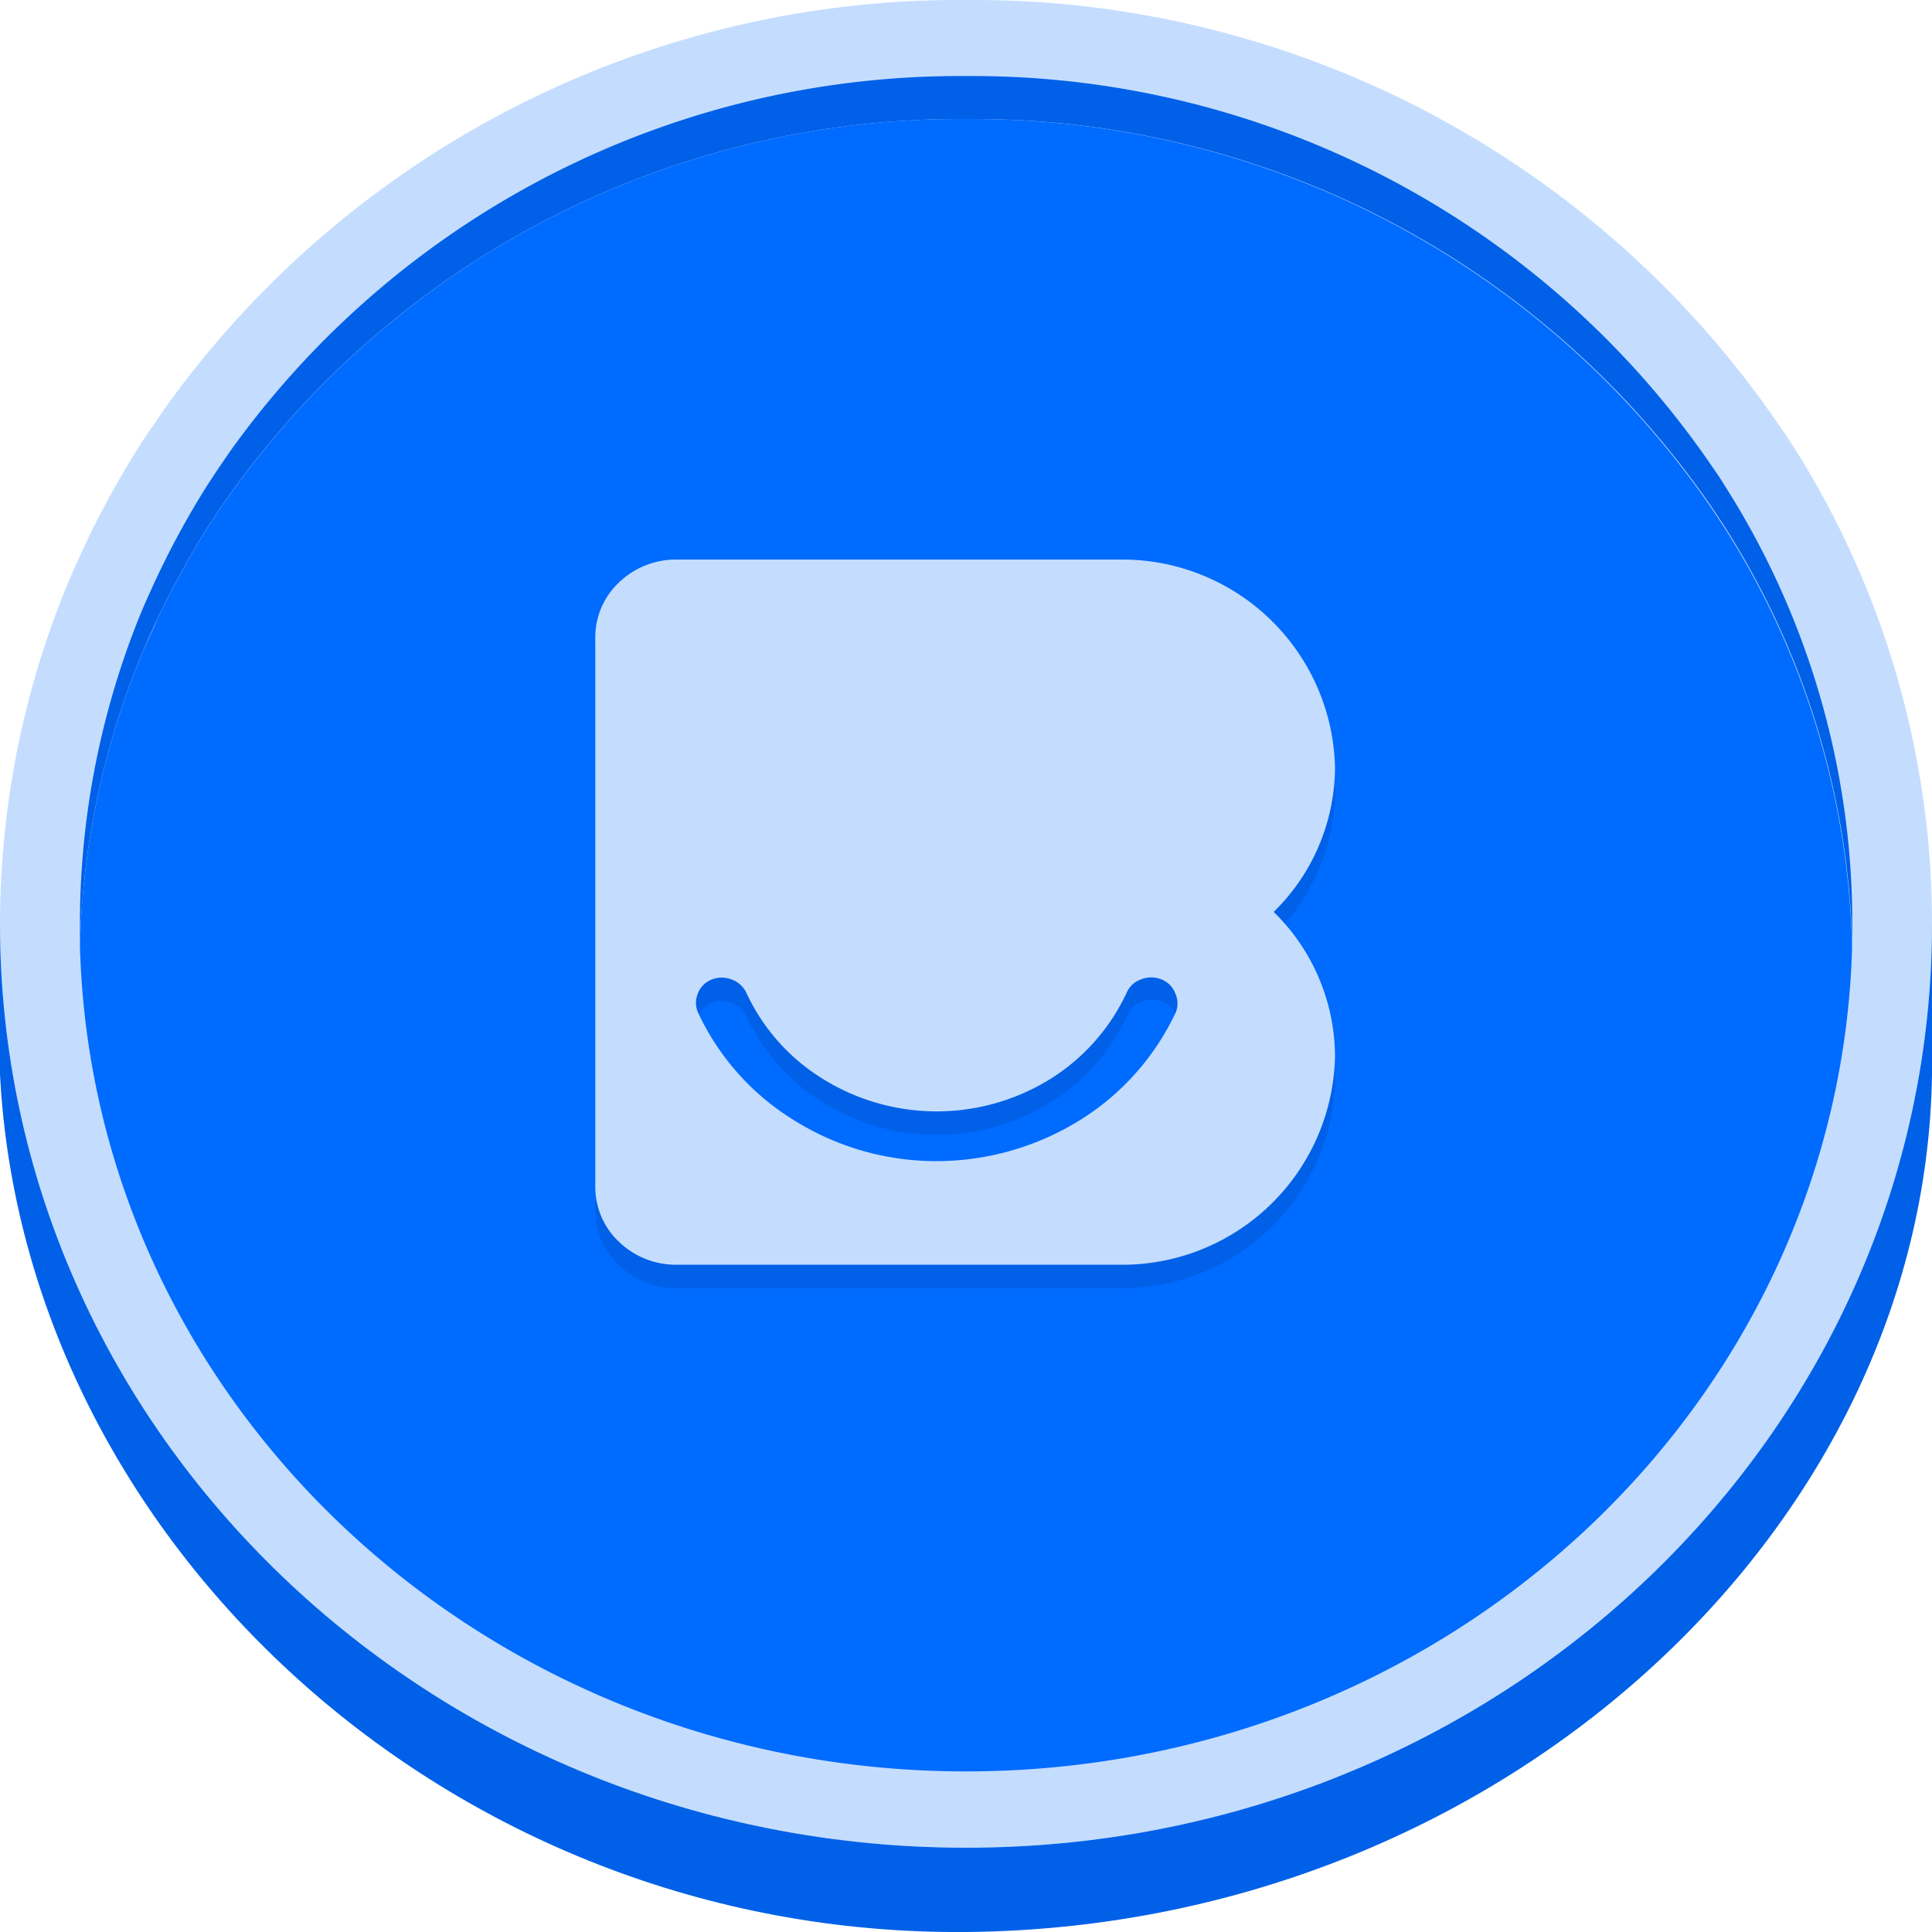 <svg xmlns="http://www.w3.org/2000/svg" viewBox="0 0 80 80"><defs><style>.cls-1{fill:#c4ddff;}.cls-2{fill:#0060e8;}.cls-3{fill:#006bff;}.cls-4{fill:none;}</style></defs><title>Bravo-dollar-blue</title><g id="Layer_2" data-name="Layer 2"><g id="Layer_5" data-name="Layer 5"><path class="cls-1" d="M80,38.25c0,21.13-17.9,38.26-40,38.26S0,59.38,0,38.25a36.91,36.91,0,0,1,2.77-14c.24-.57.5-1.15.76-1.71a38.81,38.81,0,0,1,2.26-4.1c.17-.26.34-.52.52-.77s.35-.53.53-.78A40.44,40.44,0,0,1,40,0,40.4,40.4,0,0,1,73.69,17.64c.18.25.35.51.52.77A36.89,36.89,0,0,1,80,38.25Z"/><path class="cls-2" d="M76.7,38.25c0,.35,0,.69,0,1a33.7,33.7,0,0,0-5.31-17.48l-.47-.71A37.09,37.09,0,0,0,40,4.93,37.12,37.12,0,0,0,9.57,20.4l-.49.7c-.15.24-.31.48-.47.71a40.54,40.54,0,0,0-2.07,3.76c-.24.53-.48,1.05-.7,1.58a33.92,33.92,0,0,0-2.53,12c0-.31,0-.61,0-.91A34,34,0,0,1,5.84,25.37c.22-.52.46-1.05.7-1.56a36,36,0,0,1,2.07-3.76l.47-.71c.17-.24.33-.49.49-.71A37.13,37.13,0,0,1,40,3.15,37.09,37.09,0,0,1,70.91,19.34c.16.23.32.46.47.71A33.73,33.73,0,0,1,76.7,38.25Z"/><path class="cls-3" d="M76.69,39.29C76.12,58.19,59.91,73.35,40,73.35S3.81,58.13,3.31,39.16a33.92,33.92,0,0,1,2.53-12c.22-.53.46-1,.7-1.58a40.54,40.54,0,0,1,2.07-3.76c.16-.23.32-.47.47-.71l.49-.7A37.12,37.12,0,0,1,40,4.93,37.09,37.09,0,0,1,70.91,21.1l.47.71A33.7,33.7,0,0,1,76.69,39.29Z"/><path class="cls-2" d="M80,38.25v6.24c-.27,18.9-18,35.32-40,35.51C18.58,80.18,1,63.75,0,44.49V38.25C0,59.38,17.91,76.51,40,76.51S80,59.38,80,38.25Z"/><path class="cls-4" d="M80,38.25c0,21.13-17.9,38.26-40,38.26S0,59.38,0,38.25a36.91,36.91,0,0,1,2.77-14c.24-.57.5-1.15.76-1.71a38.81,38.81,0,0,1,2.26-4.1c.17-.26.34-.52.52-.77s.35-.53.53-.78A40.44,40.44,0,0,1,40,0,40.4,40.4,0,0,1,73.69,17.64c.18.25.35.51.52.77A36.89,36.89,0,0,1,80,38.25Z"/><path class="cls-2" d="M55.28,32.75a8.8,8.8,0,0,0-8.88-8.61H28a3.4,3.4,0,0,0-2.35.93,3.1,3.1,0,0,0-1,2.25V50.16a3.12,3.12,0,0,0,1,2.25,3.4,3.4,0,0,0,2.35.93H46.4a8.81,8.81,0,0,0,8.88-8.61,8.41,8.41,0,0,0-2.54-6A8.42,8.42,0,0,0,55.28,32.75ZM48.69,42.88a10.49,10.49,0,0,1-4,4.49,11.27,11.27,0,0,1-5.9,1.68,11.08,11.08,0,0,1-5.89-1.68,10.37,10.37,0,0,1-4-4.48,1,1,0,0,1,0-.79,1,1,0,0,1,.57-.57,1.13,1.13,0,0,1,.83,0,1.06,1.06,0,0,1,.6.54,8.27,8.27,0,0,0,3.18,3.58,8.93,8.93,0,0,0,9.41,0A8.39,8.39,0,0,0,46.7,42a1,1,0,0,1,.6-.54,1.11,1.11,0,0,1,.82,0,1,1,0,0,1,.58.57A1,1,0,0,1,48.69,42.88Z"/><path class="cls-1" d="M55.28,31.78a8.81,8.81,0,0,0-8.88-8.61H28a3.4,3.4,0,0,0-2.35.93,3.12,3.12,0,0,0-1,2.25V49.19a3.12,3.12,0,0,0,1,2.25,3.4,3.4,0,0,0,2.35.93H46.4a8.81,8.81,0,0,0,8.88-8.61,8.41,8.41,0,0,0-2.54-6A8.41,8.41,0,0,0,55.28,31.78ZM48.69,41.91a10.49,10.49,0,0,1-4,4.49,11.27,11.27,0,0,1-5.9,1.68,11.08,11.08,0,0,1-5.89-1.68,10.37,10.37,0,0,1-4-4.48,1,1,0,0,1,0-.79,1,1,0,0,1,.57-.57,1.13,1.13,0,0,1,.83,0,1.06,1.06,0,0,1,.6.54,8.27,8.27,0,0,0,3.18,3.58,8.93,8.93,0,0,0,9.41,0,8.39,8.39,0,0,0,3.17-3.59,1,1,0,0,1,.6-.54,1.11,1.11,0,0,1,.82,0,1,1,0,0,1,.58.57A1,1,0,0,1,48.69,41.91Z"/></g></g></svg>